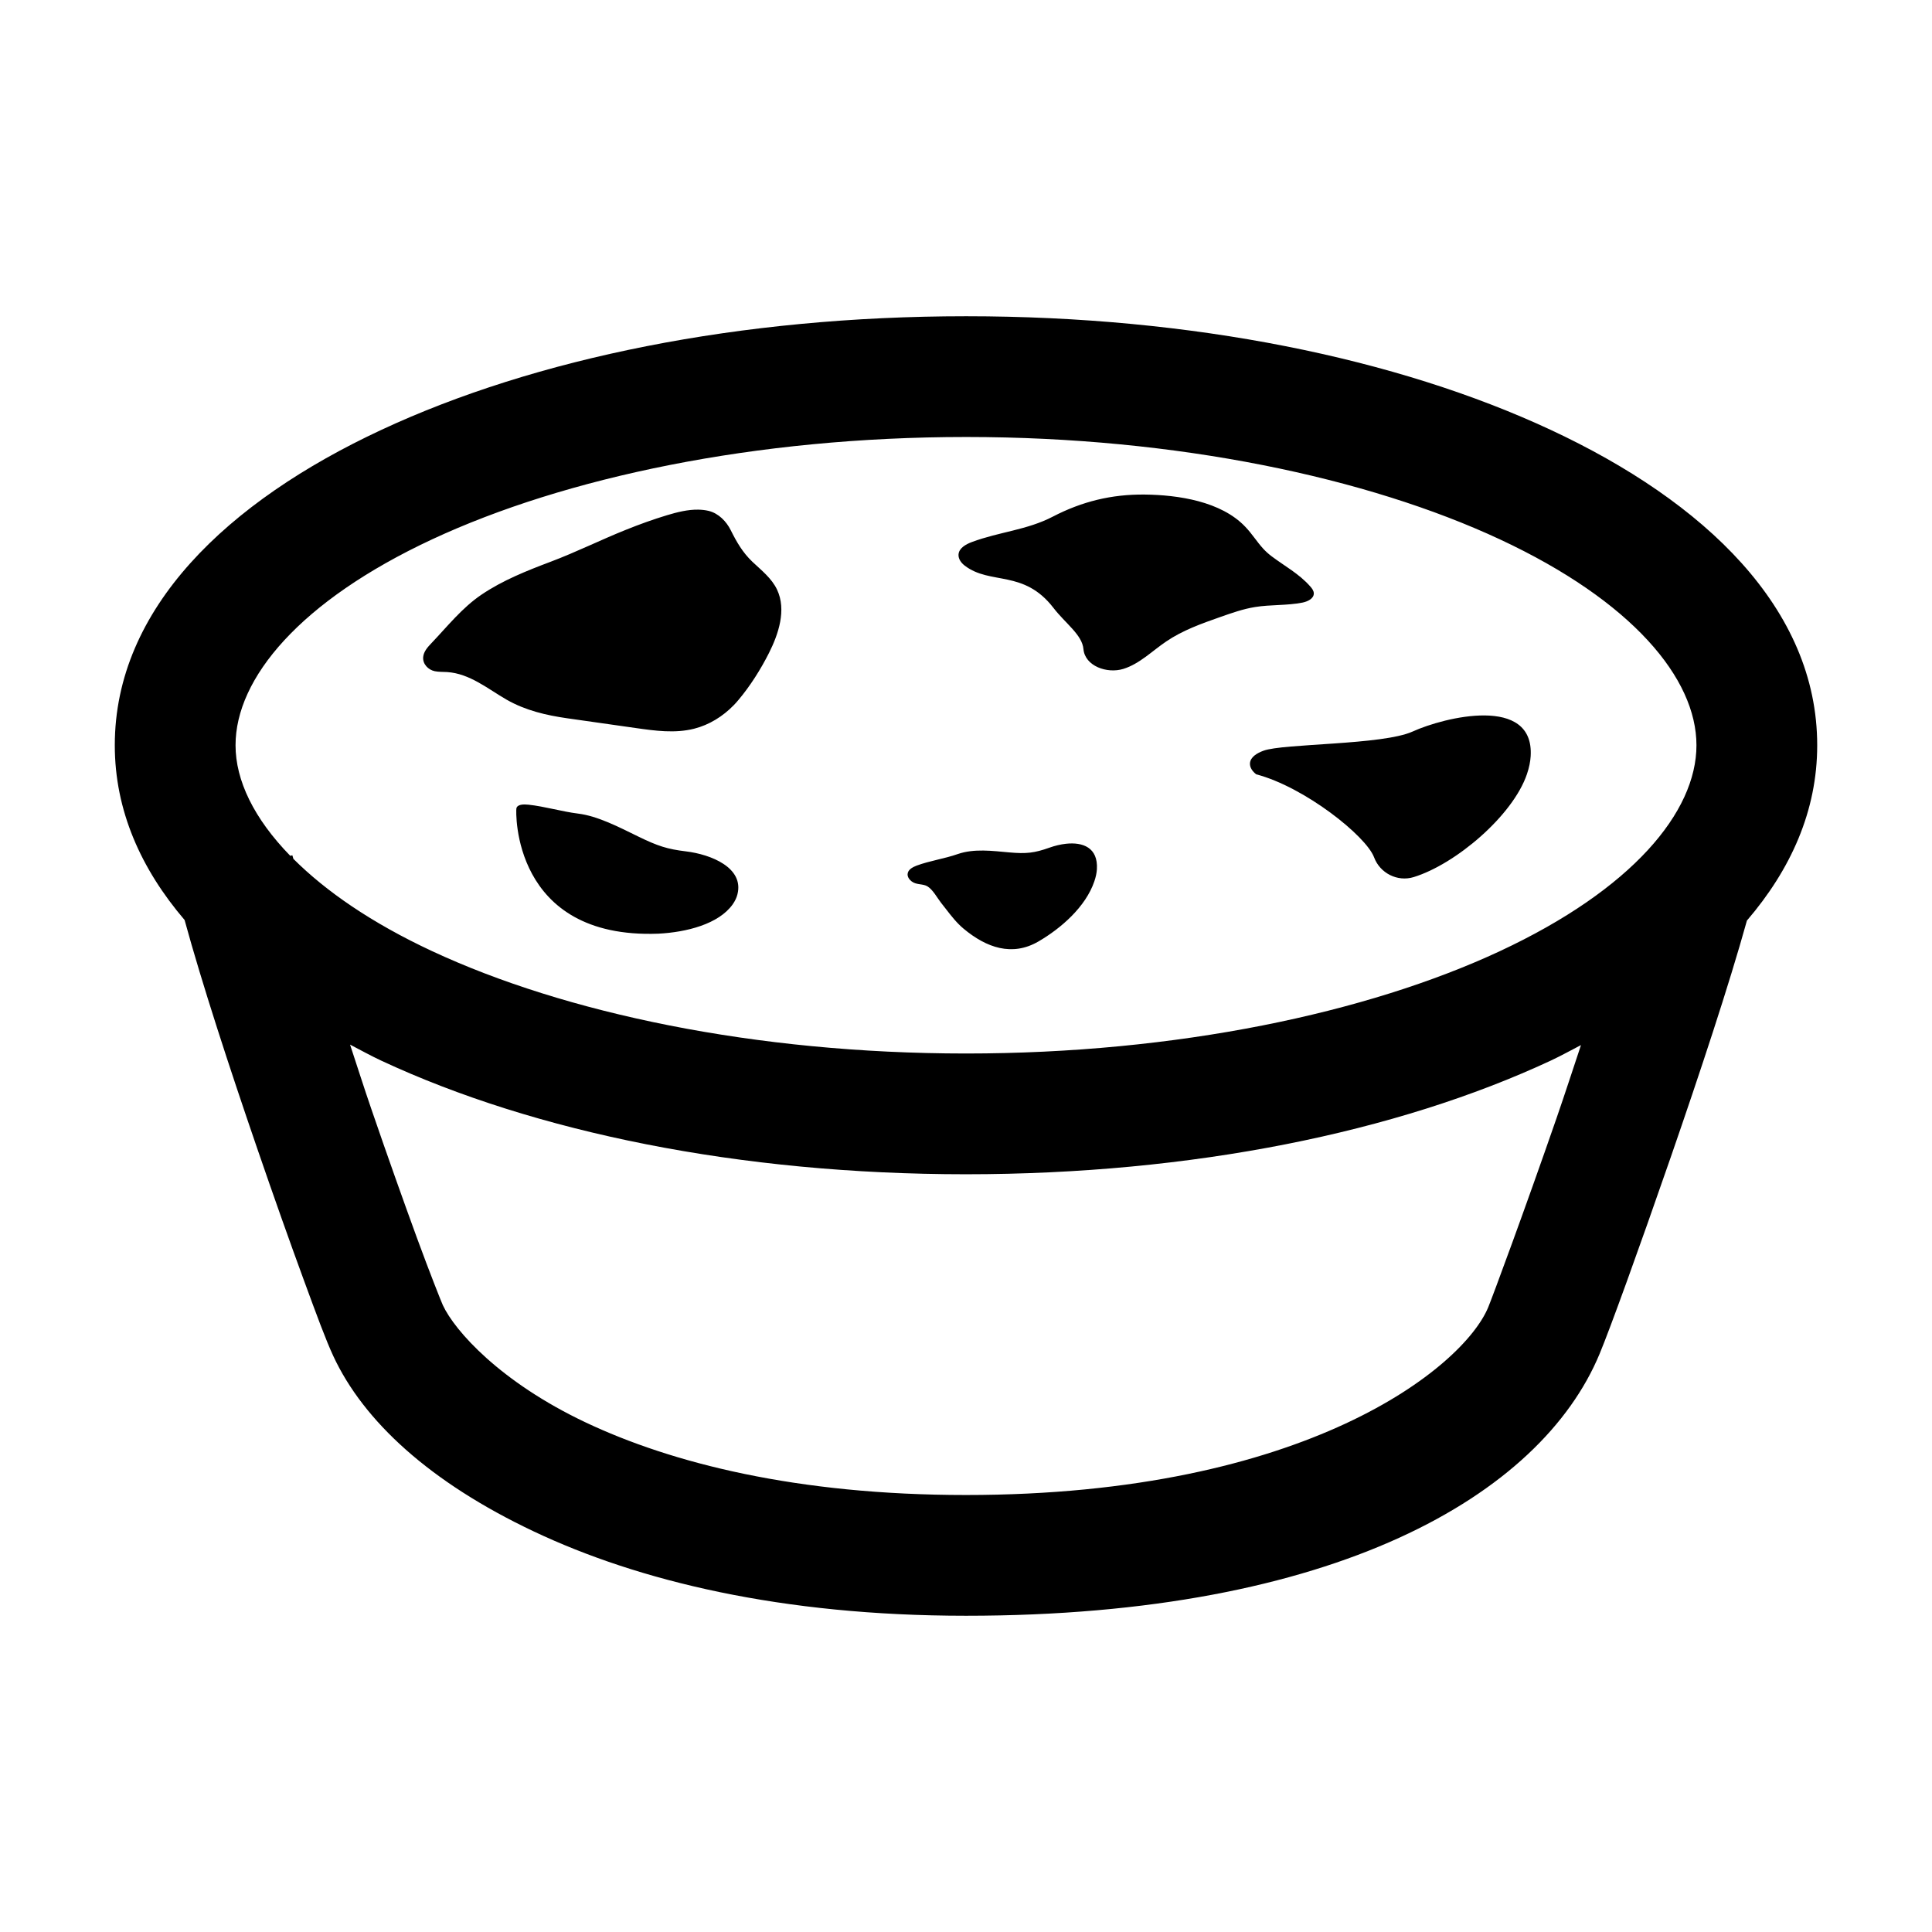 <svg xmlns="http://www.w3.org/2000/svg"  viewBox="0 0 48 48" width="50px" height="50px"><path d="M 24 7.857 C 18.386 7.857 13.295 8.899 9.475 10.68 C 5.654 12.46 2.853 15.115 2.852 18.514 C 2.851 20.137 3.502 21.587 4.586 22.857 C 5.017 24.431 5.702 26.53 6.389 28.529 C 6.802 29.733 7.208 30.876 7.541 31.783 C 7.874 32.691 8.095 33.29 8.281 33.691 C 9.032 35.306 10.678 36.827 13.268 38.051 C 15.857 39.275 19.405 40.143 24 40.143 C 33.161 40.143 38.281 37.151 39.742 33.635 C 39.999 33.018 40.701 31.083 41.51 28.748 C 42.22 26.697 42.95 24.496 43.402 22.871 C 44.493 21.599 45.148 20.146 45.148 18.518 C 45.15 15.119 42.35 12.463 38.531 10.682 C 34.712 8.9 29.622 7.858 24.008 7.857 L 24 7.857 z M 24 10.857 L 24.008 10.857 C 29.244 10.858 33.974 11.866 37.264 13.4 C 40.553 14.934 42.149 16.856 42.148 18.516 C 42.148 20.175 40.551 22.099 37.26 23.633 C 33.969 25.167 29.236 26.174 24 26.174 L 23.992 26.174 C 18.756 26.173 14.026 25.165 10.736 23.631 C 9.229 22.928 8.095 22.142 7.289 21.338 C 7.284 21.317 7.268 21.271 7.264 21.25 L 7.211 21.262 C 6.309 20.336 5.851 19.389 5.852 18.514 C 5.852 16.854 7.449 14.932 10.74 13.398 C 14.031 11.865 18.764 10.857 24 10.857 z M 28.438 12.287 C 27.613 12.279 26.881 12.46 26.156 12.836 C 25.516 13.169 24.828 13.213 24.15 13.465 C 23.997 13.522 23.823 13.617 23.814 13.779 C 23.808 13.889 23.883 13.988 23.971 14.055 C 24.607 14.54 25.433 14.144 26.172 15.102 C 26.47 15.489 26.887 15.771 26.918 16.127 C 26.956 16.549 27.504 16.743 27.908 16.619 C 28.312 16.494 28.622 16.175 28.973 15.938 C 29.38 15.661 29.851 15.493 30.316 15.33 C 30.598 15.231 30.882 15.13 31.178 15.082 C 31.569 15.018 31.972 15.048 32.361 14.971 C 32.49 14.945 32.645 14.871 32.641 14.74 C 32.639 14.674 32.596 14.619 32.553 14.57 C 32.271 14.251 31.924 14.07 31.592 13.82 C 31.511 13.759 31.445 13.698 31.385 13.633 C 31.226 13.46 31.116 13.273 30.939 13.088 C 30.337 12.453 29.267 12.296 28.438 12.287 z M 17.35 12.662 C 17.089 12.657 16.819 12.726 16.576 12.799 C 16.227 12.904 15.885 13.028 15.547 13.164 C 14.921 13.415 14.315 13.717 13.684 13.955 C 13.09 14.179 12.49 14.417 11.961 14.775 C 11.481 15.1 11.117 15.561 10.721 15.977 C 10.626 16.076 10.527 16.186 10.514 16.322 C 10.497 16.497 10.639 16.643 10.803 16.676 C 10.903 16.696 11.005 16.691 11.107 16.697 C 11.671 16.733 12.121 17.116 12.59 17.385 C 13.056 17.651 13.571 17.771 14.096 17.846 L 15.797 18.088 C 16.278 18.157 16.772 18.224 17.244 18.105 C 17.621 18.01 17.96 17.798 18.23 17.52 C 18.268 17.481 18.305 17.44 18.34 17.398 C 18.636 17.049 18.899 16.631 19.105 16.223 C 19.339 15.758 19.544 15.156 19.307 14.652 C 19.173 14.366 18.915 14.168 18.691 13.955 C 18.451 13.726 18.303 13.469 18.156 13.174 C 18.047 12.954 17.852 12.753 17.607 12.693 C 17.523 12.673 17.437 12.664 17.35 12.662 z M 36.893 17.775 C 36.246 17.768 35.492 17.995 35.098 18.174 C 34.351 18.514 31.882 18.468 31.389 18.652 C 31.238 18.708 31.065 18.804 31.055 18.965 C 31.049 19.075 31.124 19.171 31.211 19.238 C 32.409 19.552 33.938 20.766 34.139 21.301 C 34.286 21.695 34.72 21.915 35.123 21.791 C 36.164 21.471 37.586 20.265 37.936 19.234 C 37.992 19.07 38.021 18.922 38.029 18.787 C 38.075 18.025 37.539 17.783 36.893 17.775 z M 13.127 19.992 C 13.002 19.979 12.854 19.984 12.83 20.082 C 12.813 20.148 12.715 23.334 16.355 23.197 C 17.06 23.161 17.855 22.958 18.203 22.469 C 18.263 22.384 18.302 22.299 18.322 22.217 C 18.487 21.56 17.67 21.228 17.041 21.152 C 16.581 21.097 16.338 21.018 15.861 20.785 C 15.379 20.55 14.854 20.274 14.359 20.213 C 13.951 20.162 13.533 20.035 13.127 19.992 z M 26.484 20.963 C 26.347 20.978 26.205 21.013 26.076 21.059 C 25.698 21.194 25.494 21.215 25.078 21.178 C 24.66 21.141 24.201 21.078 23.795 21.219 C 23.461 21.336 23.106 21.383 22.773 21.506 C 22.67 21.545 22.556 21.608 22.549 21.717 C 22.545 21.79 22.594 21.856 22.652 21.9 C 22.771 21.99 22.933 21.952 23.045 22.023 C 23.181 22.109 23.282 22.303 23.379 22.428 C 23.418 22.479 23.458 22.529 23.498 22.58 C 23.633 22.755 23.77 22.931 23.939 23.072 C 24.51 23.549 25.148 23.769 25.799 23.391 C 26.361 23.064 26.973 22.531 27.188 21.898 C 27.226 21.788 27.246 21.689 27.252 21.598 C 27.285 21.053 26.898 20.918 26.484 20.963 z M 8.697 25.953 C 8.953 26.086 9.202 26.225 9.469 26.35 C 13.288 28.131 18.378 29.173 23.992 29.174 L 24 29.174 C 29.614 29.174 34.705 28.132 38.525 26.352 C 38.786 26.23 39.029 26.094 39.279 25.965 C 39.076 26.573 38.882 27.173 38.676 27.768 C 37.878 30.072 37.077 32.232 36.973 32.482 C 36.356 33.966 32.461 37.143 24 37.143 C 19.784 37.143 16.676 36.345 14.551 35.34 C 12.426 34.335 11.298 33.063 11.002 32.426 C 10.966 32.348 10.681 31.634 10.357 30.75 C 10.034 29.866 9.633 28.741 9.227 27.557 C 9.043 27.023 8.877 26.497 8.697 25.953 z"/></svg>